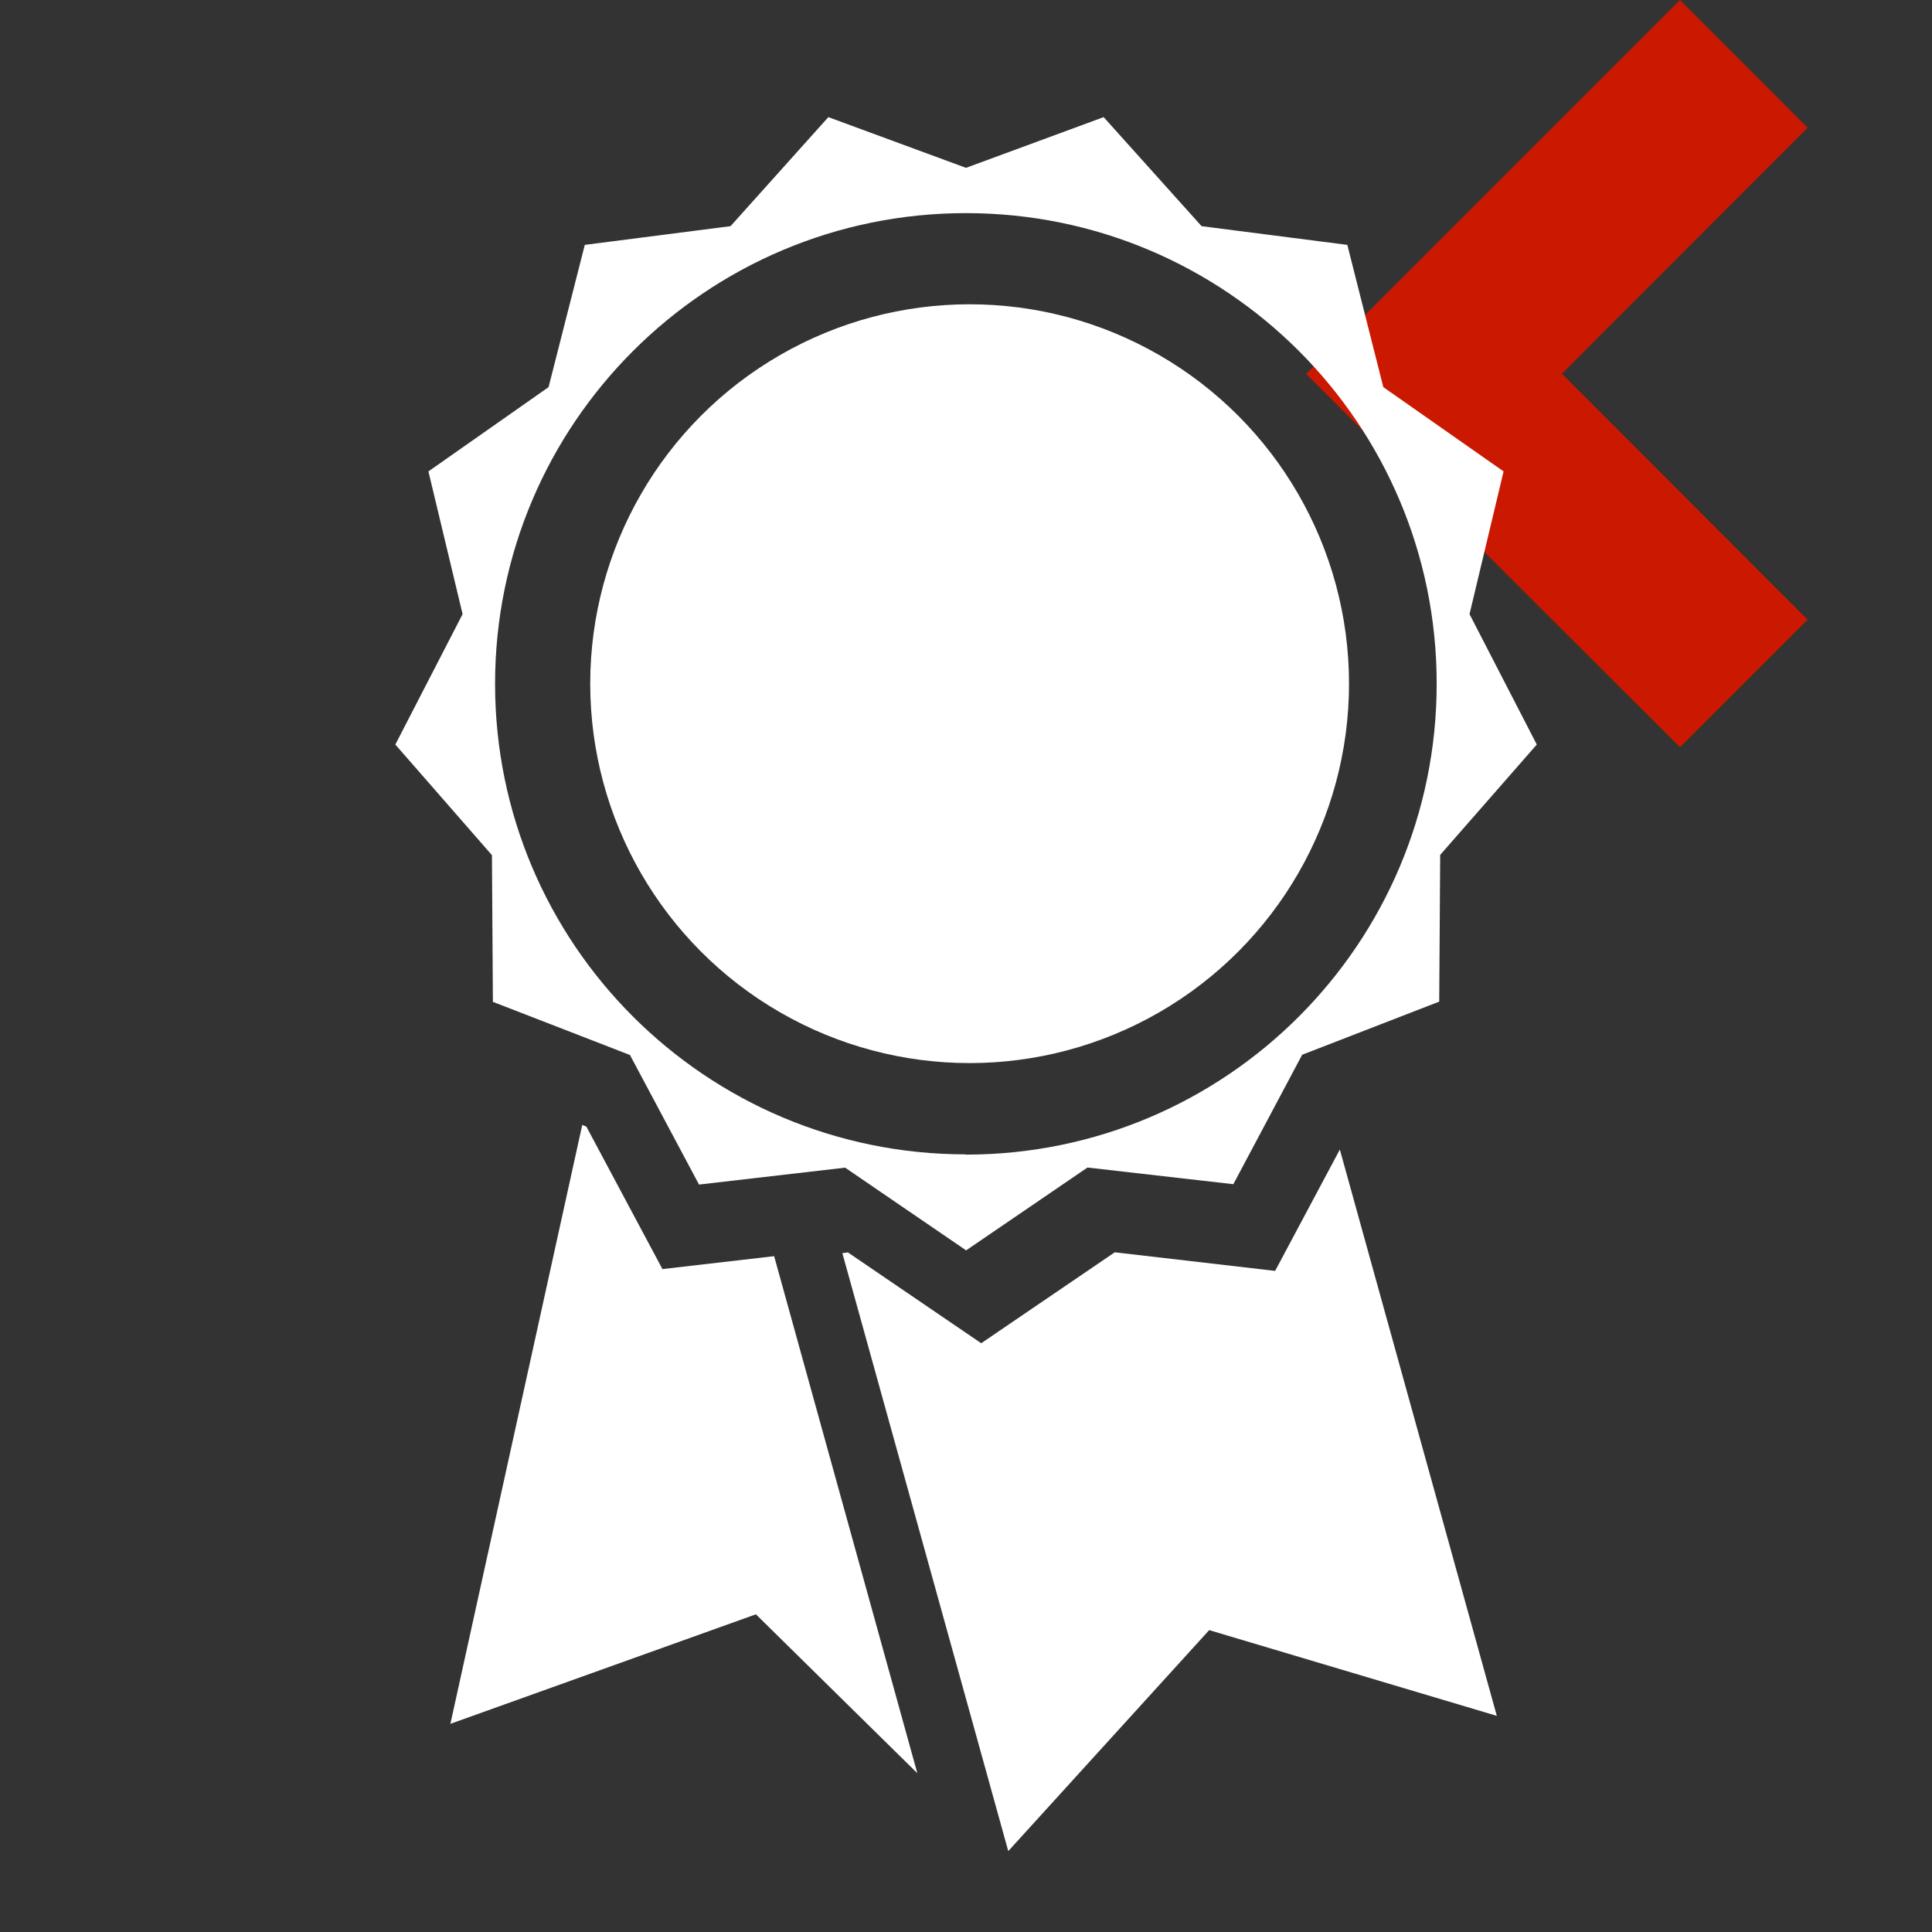 <svg width="16" height="16" xmlns="http://www.w3.org/2000/svg" viewBox="0 0 16 16" shape-rendering="geometricPrecision" fill="#fff"><rect x="0" y="0" width="16" height="16" fill="#333333" stroke="none"/><defs><mask id="a"><rect width="100%" height="100%"/><path fill="#000" d="M16.383 1.058l-2.47-2.473-4.51 4.512 4.51 4.506 2.47-2.47-2.035-2.038z"/></mask></defs><path fill="#cb1800" d="M12.935 3.095l2.035-2.037L13.913 0l-3.096 3.097 3.096 3.092 1.057-1.057"/><g mask="url(#a)"><path d="M10.56 10.525l-1.328-.154-1.106.753-1.104-.752-.046.006L8.35 15.33l1.664-1.83 2.382.71-1.3-4.69"/><path d="M12.17 5.086l.282-1.182-.996-.698-.298-1.178-1.207-.155L9.14.97 8 1.39 6.86.97l-.81.903-1.207.155-.3 1.178-.995.698.283 1.182-.557 1.08.8.916.008 1.215 1.135.44.572 1.073 1.21-.14 1.002.685 1.005-.686 1.208.138.57-1.072 1.135-.44.008-1.215.8-.914-.557-1.08zM8 9.56c-2.154 0-3.9-1.744-3.9-3.897C4.1 3.51 5.847 1.765 8 1.765c2.153 0 3.898 1.744 3.898 3.897s-1.745 3.9-3.9 3.9z"/><circle cx="8.03" cy="5.662" r="3.142"/><path d="M5.486 10.51l-.63-1.18-.034-.014-1.092 4.96 2.53-.907 1.337 1.316-1.186-4.282"/></g></svg>
